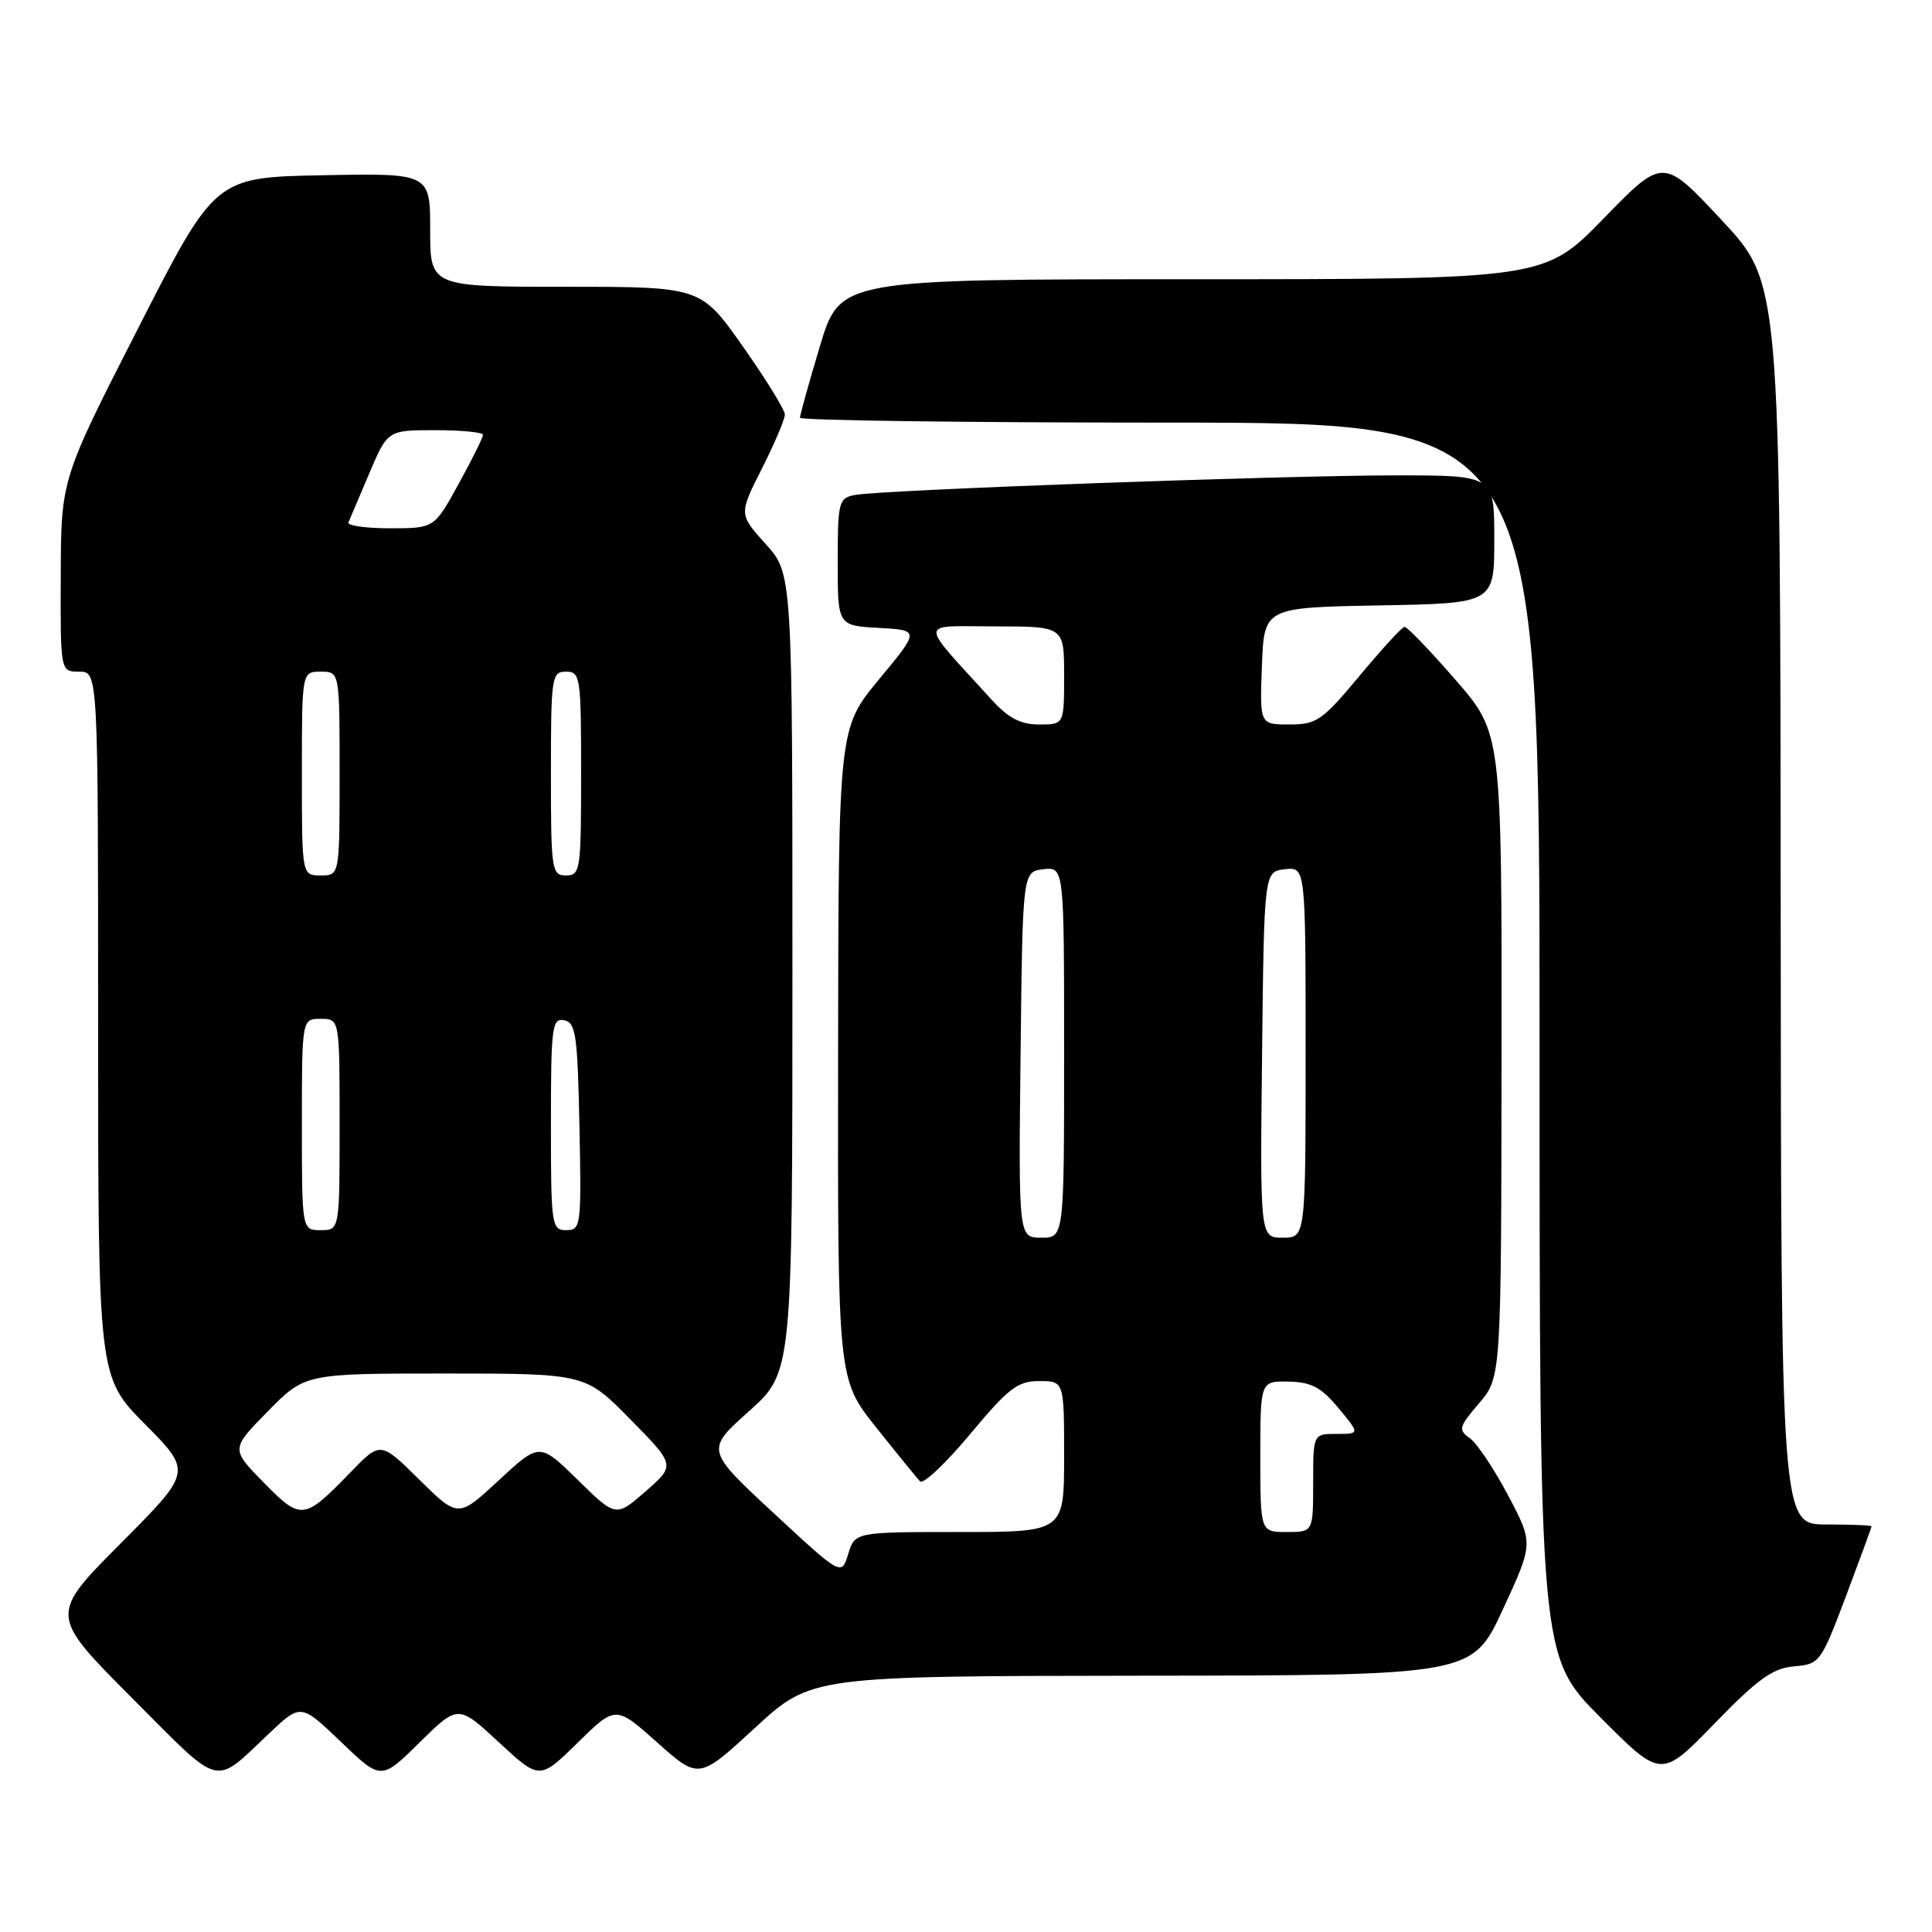<?xml version="1.0" encoding="UTF-8" standalone="no"?>
<!DOCTYPE svg PUBLIC "-//W3C//DTD SVG 1.1//EN" "http://www.w3.org/Graphics/SVG/1.1/DTD/svg11.dtd" >
<svg xmlns="http://www.w3.org/2000/svg" xmlns:xlink="http://www.w3.org/1999/xlink" version="1.1" viewBox="0 0 256 256">
 <g >
 <path fill="currentColor"
d=" M 35.68 229.67 C 39.86 225.72 39.86 225.72 45.18 230.81 C 50.50 235.91 50.50 235.91 55.60 230.88 C 60.71 225.86 60.71 225.86 66.10 230.86 C 71.50 235.86 71.50 235.86 76.54 230.92 C 81.58 225.98 81.58 225.98 87.09 230.89 C 92.60 235.80 92.60 235.80 100.05 228.94 C 107.50 222.09 107.50 222.09 151.30 222.04 C 195.09 222.00 195.09 222.00 199.14 213.25 C 203.19 204.50 203.19 204.50 199.84 198.16 C 198.00 194.68 195.73 191.27 194.78 190.59 C 193.19 189.45 193.29 189.09 195.99 185.93 C 198.92 182.50 198.92 182.50 198.96 139.82 C 199.00 97.14 199.00 97.14 192.85 90.07 C 189.47 86.18 186.44 83.03 186.10 83.06 C 185.77 83.09 183.09 86.02 180.14 89.56 C 175.21 95.48 174.46 96.00 170.85 96.00 C 166.92 96.00 166.92 96.00 167.21 88.25 C 167.50 80.50 167.50 80.50 182.75 80.22 C 198.00 79.95 198.00 79.95 198.00 71.47 C 198.00 63.00 198.00 63.00 185.25 62.99 C 170.48 62.97 116.58 64.92 113.25 65.59 C 111.13 66.01 111.00 66.53 111.00 74.47 C 111.00 82.90 111.00 82.90 116.44 83.20 C 121.88 83.50 121.88 83.50 116.49 90.00 C 111.11 96.50 111.11 96.50 111.05 139.62 C 111.00 182.75 111.00 182.75 116.08 189.12 C 118.87 192.63 121.50 195.85 121.91 196.29 C 122.33 196.72 125.31 193.91 128.54 190.04 C 133.63 183.93 134.84 183.00 137.70 183.00 C 141.00 183.00 141.00 183.00 141.00 193.00 C 141.00 203.00 141.00 203.00 127.14 203.00 C 113.29 203.00 113.29 203.00 112.39 205.92 C 111.50 208.83 111.50 208.83 102.50 200.48 C 93.50 192.13 93.50 192.13 99.25 186.99 C 105.00 181.84 105.00 181.84 105.00 128.92 C 105.00 76.01 105.00 76.01 101.45 72.08 C 97.90 68.14 97.90 68.14 100.95 62.10 C 102.63 58.78 104.00 55.55 104.00 54.93 C 104.00 54.31 101.49 50.25 98.43 45.90 C 92.86 38.00 92.86 38.00 74.93 38.00 C 57.00 38.00 57.00 38.00 57.00 30.47 C 57.00 22.95 57.00 22.95 42.75 23.22 C 28.50 23.50 28.50 23.50 18.30 43.50 C 8.09 63.50 8.09 63.50 8.05 76.25 C 8.00 89.00 8.00 89.00 10.50 89.00 C 13.00 89.00 13.00 89.00 13.00 135.72 C 13.00 182.45 13.00 182.45 19.23 188.73 C 25.45 195.01 25.45 195.01 15.99 204.51 C 6.54 214.00 6.54 214.00 17.46 224.96 C 29.57 237.11 28.17 236.75 35.68 229.67 Z  M 237.72 220.80 C 241.13 220.51 241.28 220.30 244.60 211.50 C 246.46 206.55 247.99 202.39 247.99 202.25 C 248.00 202.11 245.30 202.00 242.00 202.00 C 236.00 202.00 236.00 202.00 235.95 119.75 C 235.90 37.50 235.90 37.50 228.14 29.18 C 220.37 20.85 220.37 20.85 212.51 28.93 C 204.65 37.00 204.65 37.00 157.98 37.00 C 111.31 37.00 111.31 37.00 108.65 45.85 C 107.19 50.71 106.00 54.99 106.00 55.35 C 106.00 55.71 128.05 56.00 155.00 56.00 C 204.00 56.00 204.00 56.00 204.00 137.73 C 204.00 219.46 204.00 219.46 212.06 227.56 C 220.12 235.66 220.12 235.66 227.18 228.38 C 232.92 222.46 234.89 221.05 237.72 220.80 Z  M 167.00 193.00 C 167.00 183.00 167.00 183.00 170.75 183.07 C 173.75 183.13 175.07 183.83 177.35 186.57 C 180.20 190.00 180.20 190.00 177.10 190.00 C 174.00 190.00 174.00 190.00 174.00 196.50 C 174.00 203.00 174.00 203.00 170.50 203.00 C 167.00 203.00 167.00 203.00 167.00 193.00 Z  M 34.95 196.45 C 30.58 192.00 30.58 192.00 35.50 187.00 C 40.42 182.00 40.42 182.00 58.99 182.00 C 77.56 182.00 77.56 182.00 83.53 188.08 C 89.50 194.15 89.50 194.15 85.56 197.60 C 81.61 201.05 81.61 201.05 76.56 196.10 C 71.50 191.14 71.50 191.14 66.10 196.14 C 60.71 201.14 60.71 201.14 55.56 196.06 C 50.42 190.98 50.42 190.98 46.46 195.07 C 40.27 201.46 39.91 201.50 34.95 196.45 Z  M 135.23 139.75 C 135.50 115.50 135.50 115.50 138.25 115.18 C 141.00 114.87 141.00 114.87 141.00 139.43 C 141.00 164.00 141.00 164.00 137.98 164.00 C 134.96 164.00 134.96 164.00 135.23 139.75 Z  M 167.23 139.75 C 167.50 115.50 167.50 115.50 170.25 115.18 C 173.00 114.87 173.00 114.87 173.00 139.43 C 173.00 164.00 173.00 164.00 169.98 164.00 C 166.96 164.00 166.96 164.00 167.23 139.75 Z  M 40.00 149.00 C 40.00 135.00 40.00 135.00 42.50 135.00 C 45.00 135.00 45.00 135.00 45.00 149.00 C 45.00 163.00 45.00 163.00 42.50 163.00 C 40.00 163.00 40.00 163.00 40.00 149.00 Z  M 73.00 148.93 C 73.00 136.06 73.15 134.88 74.75 135.19 C 76.30 135.49 76.53 137.10 76.78 149.26 C 77.05 162.49 76.98 163.00 75.03 163.00 C 73.09 163.00 73.00 162.40 73.00 148.93 Z  M 40.00 102.50 C 40.00 89.00 40.00 89.00 42.50 89.00 C 45.00 89.00 45.00 89.00 45.00 102.50 C 45.00 116.00 45.00 116.00 42.50 116.00 C 40.00 116.00 40.00 116.00 40.00 102.50 Z  M 73.00 102.50 C 73.00 89.67 73.10 89.00 75.00 89.00 C 76.90 89.00 77.00 89.67 77.00 102.50 C 77.00 115.33 76.90 116.00 75.00 116.00 C 73.10 116.00 73.00 115.33 73.00 102.50 Z  M 131.43 92.75 C 121.60 81.94 121.56 83.00 131.81 83.00 C 141.00 83.00 141.00 83.00 141.00 89.50 C 141.00 96.00 141.00 96.00 137.70 96.00 C 135.24 96.00 133.63 95.16 131.43 92.75 Z  M 46.17 69.22 C 46.35 68.79 47.60 65.87 48.93 62.72 C 51.37 57.00 51.37 57.00 57.68 57.00 C 61.16 57.00 64.00 57.28 64.00 57.62 C 64.00 57.97 62.55 60.89 60.77 64.12 C 57.54 70.00 57.54 70.00 51.69 70.00 C 48.47 70.00 45.98 69.65 46.17 69.22 Z "/>
</g>
</svg>